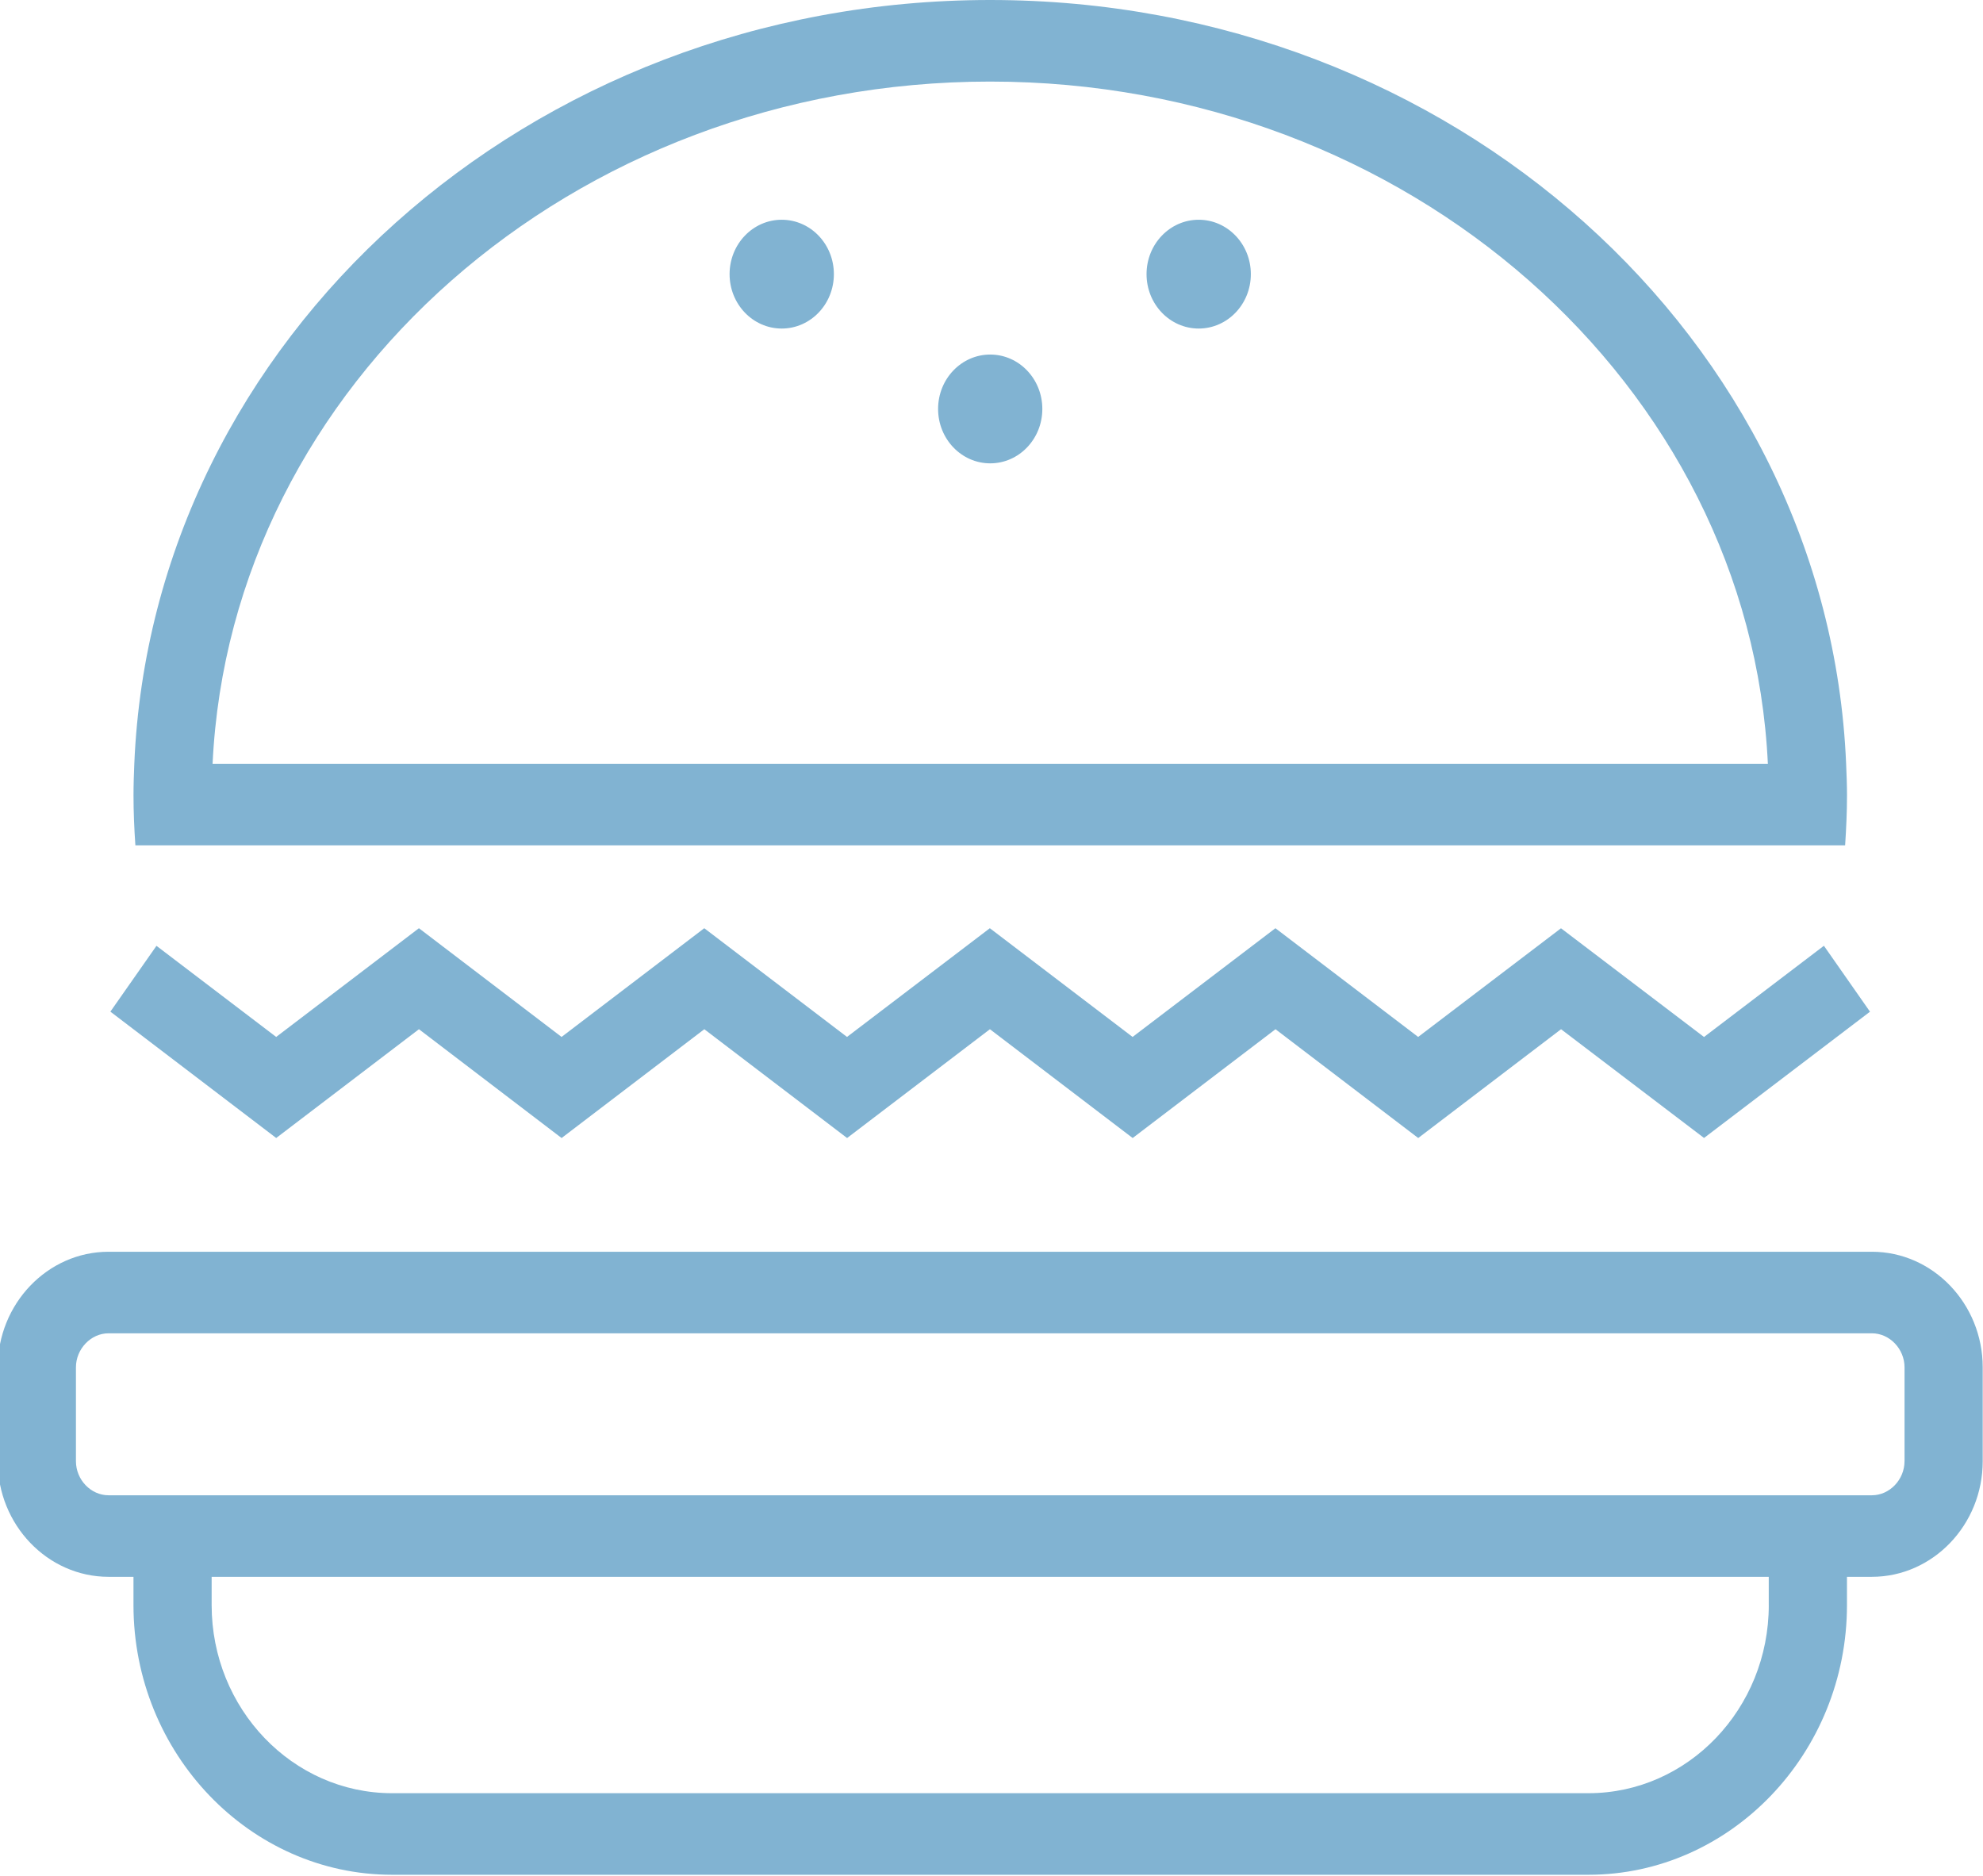 ﻿<svg xmlns="http://www.w3.org/2000/svg" width="74" height="70" viewBox="0 0 74 70"><g fill="#81B3D2"><path d="M69.854 46.71H4.05c-2.273 0-4.134 1.94-4.134 4.313v3.504c0 2.372 1.86 4.313 4.135 4.313h.93v1.053c0 5.536 4.342 10.065 9.65 10.065h44.645c5.306 0 9.648-4.53 9.648-10.065V58.84h.93c2.274 0 4.135-1.94 4.135-4.313v-3.504c0-2.373-1.86-4.313-4.134-4.313zm-3.848 13.184c0 3.87-3.02 7.02-6.73 7.02H14.63c-3.712 0-6.732-3.15-6.732-7.02V58.84h58.107v1.054zm5.065-5.367c0 .688-.557 1.27-1.217 1.27H4.05c-.66 0-1.216-.58-1.216-1.27v-3.504c0-.688.558-1.27 1.217-1.27h65.803c.66 0 1.218.58 1.218 1.27v3.504zM15.634 38.406l5.323 4.06 5.326-4.06 5.328 4.06 5.33-4.06 5.327 4.06 5.33-4.06 5.326 4.06 5.33-4.06 5.336 4.058 6.193-4.712-1.72-2.46-4.474 3.404-5.337-4.057-5.33 4.055-5.327-4.057-5.33 4.057-5.327-4.057-5.33 4.057-5.327-4.057-5.325 4.057-5.323-4.057-5.327 4.057-4.467-3.4-1.72 2.456 6.188 4.715M7.978 31.544h60.877c.04-.62.07-1.24.07-1.87 0-.394-.017-.783-.033-1.173C68.227 12.658 54.186 0 36.952 0 19.72 0 5.677 12.657 5.012 28.5c-.016.39-.03.78-.03 1.174 0 .63.027 1.25.07 1.87h2.926zm28.974-28.5c15.59 0 28.35 11.315 29.02 25.457H7.933C8.603 14.36 21.36 3.044 36.95 3.044z"/><ellipse cx="36.952" cy="15.26" rx="1.945" ry="2.03"/><ellipse cx="29.172" cy="10.23" rx="1.946" ry="2.03"/><ellipse cx="44.732" cy="10.23" rx="1.946" ry="2.03"/></g></svg>
